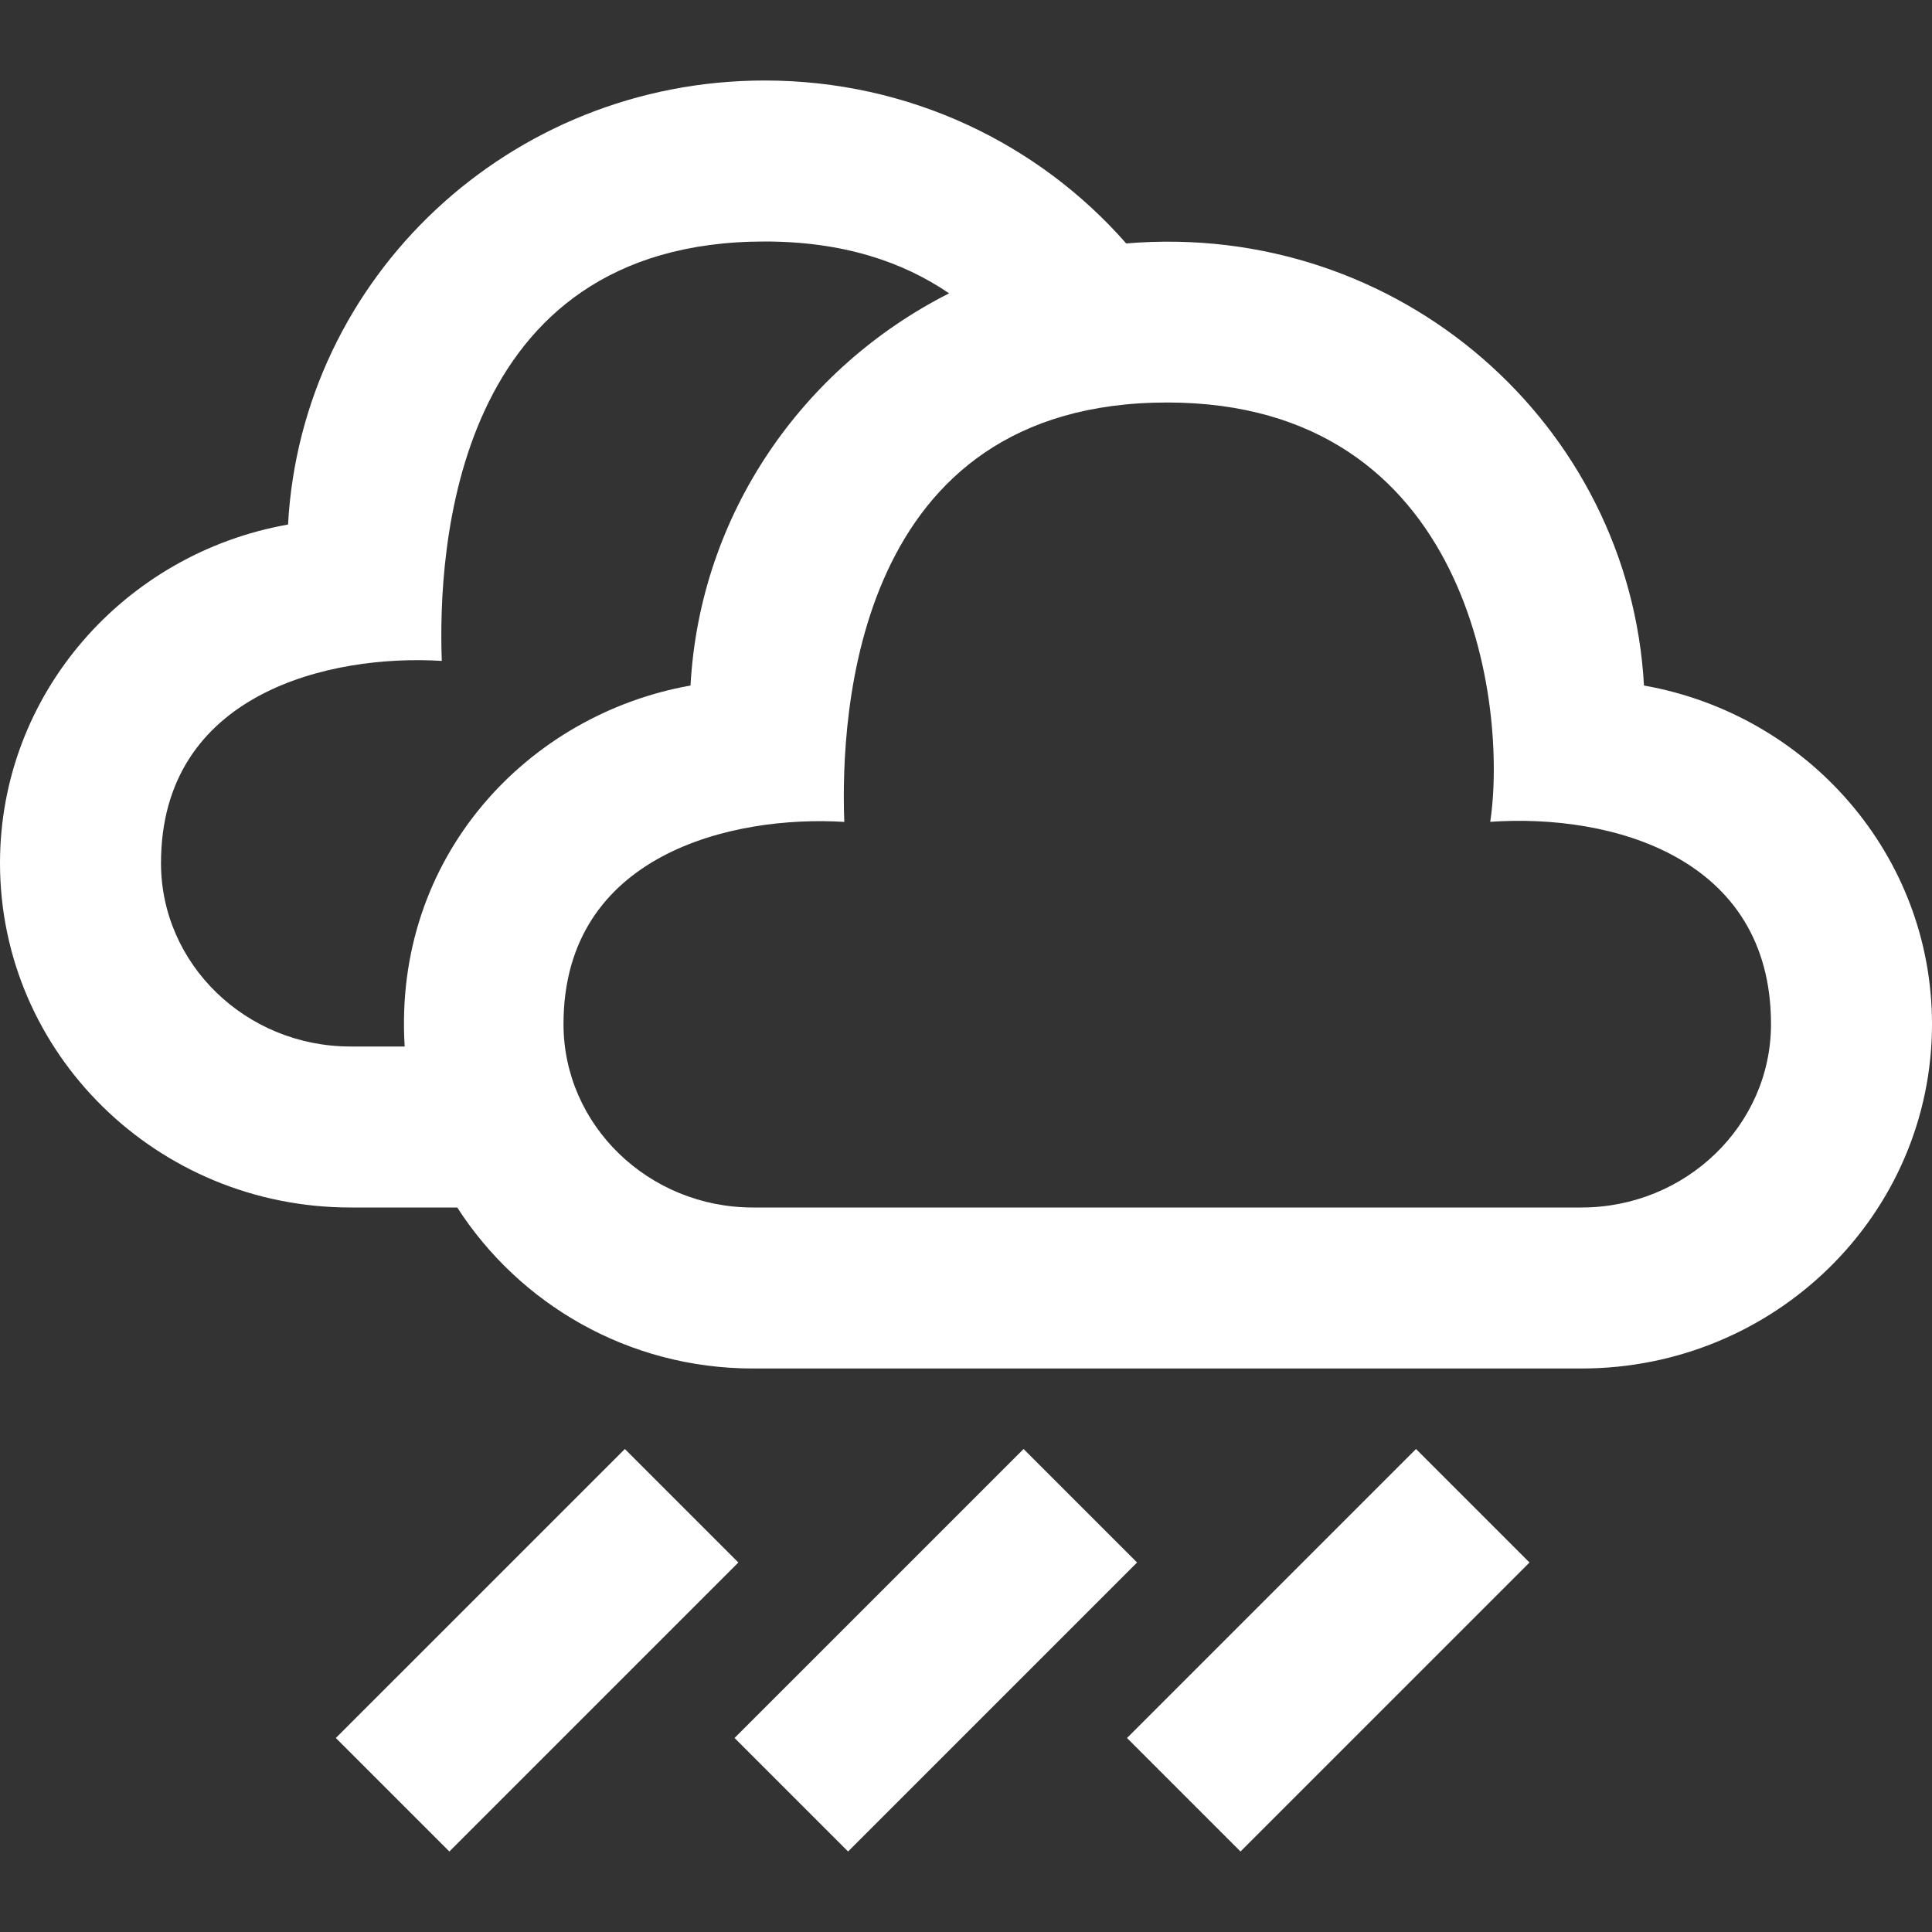 <svg width="150" height="150" viewBox="0 0 150 150" fill="none" xmlns="http://www.w3.org/2000/svg">
<rect x="0" y="0" width="150" height="150" fill="#333333" stroke="none"/>
<path d="M127.638 53.225C126.525 33.019 108.694 17.113 87.438 18.9C80.644 11.156 70.606 6.25 59.375 6.25C39.55 6.25 23.413 21.519 22.363 40.725C9.656 42.969 0 53.881 0 67.013C0 81.775 12.181 93.75 27.212 93.75H35.5C40.319 101.237 48.775 106.25 58.462 106.25H122.781C137.819 106.25 150 94.275 150 79.513C150 66.381 140.344 55.469 127.638 53.225ZM31.419 81.25H27.212C19.106 81.25 12.5 74.862 12.5 67.013C12.5 53.775 25.65 50.781 34.3 51.312C33.987 42.837 35.156 18.75 59.375 18.75C65.419 18.75 70.088 20.312 73.688 22.775C62.294 28.538 54.337 39.938 53.612 53.225C40.975 55.462 30.506 66.519 31.419 81.25ZM122.781 93.75H58.462C50.356 93.75 43.75 87.362 43.75 79.513C43.75 66.275 56.9 63.281 65.55 63.812C65.237 55.337 66.406 31.25 90.625 31.25C114.194 31.25 117.056 54.819 115.7 63.806C125.131 63.15 137.5 66.537 137.5 79.513C137.5 87.362 130.894 93.75 122.781 93.75ZM34.888 143.75L26.075 134.937L48.513 112.5L57.325 121.312L34.888 143.75ZM88.281 121.312L79.469 112.5L57.031 134.937L65.844 143.75L88.281 121.312ZM118.75 121.312L109.938 112.5L87.5 134.937L96.312 143.75L118.75 121.312Z" fill="white"/>
</svg>
